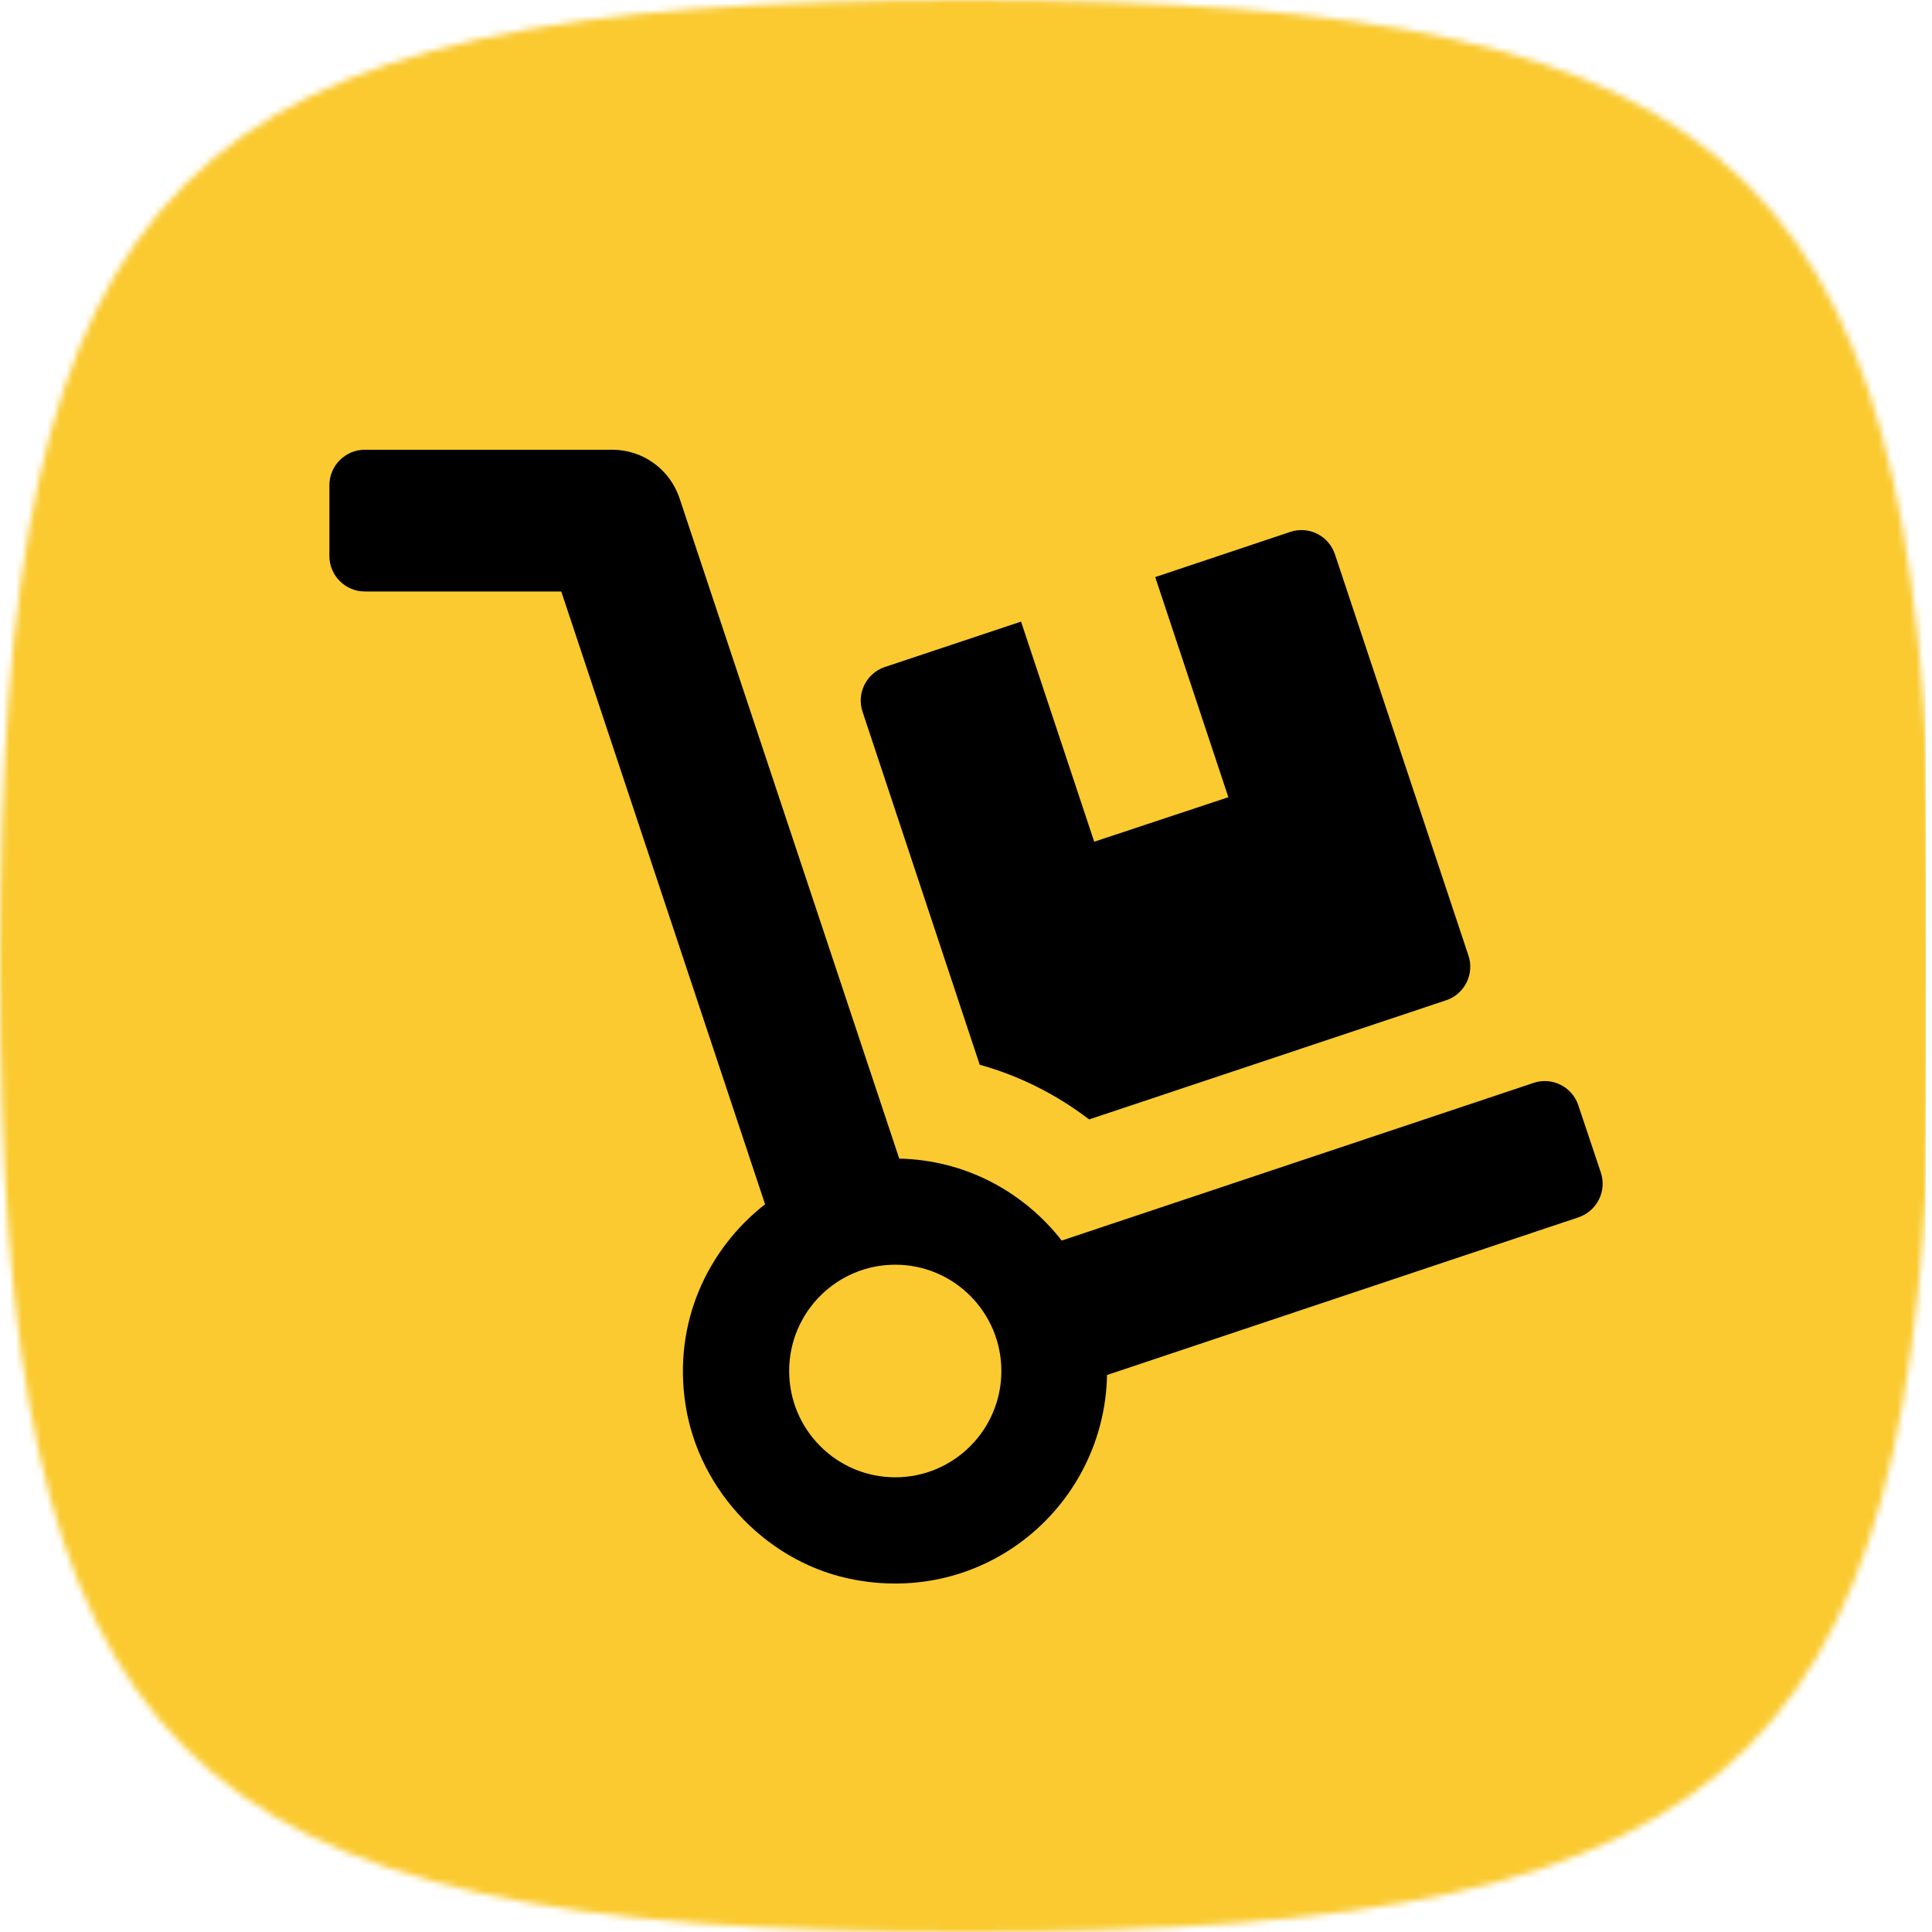 <svg width="305" height="305" viewBox="0 0 305 305" fill="none" xmlns="http://www.w3.org/2000/svg">
<mask id="mask0_101_1593" style="mask-type:alpha" maskUnits="userSpaceOnUse" x="0" y="0" width="305" height="305">
<path d="M0 152.5C0 26.916 26.916 0 152.5 0C278.084 0 305 26.916 305 152.5C305 278.084 278.084 305 152.5 305C26.916 305 0 278.084 0 152.5Z" fill="#C4C4C4"/>
</mask>
<g mask="url(#mask0_101_1593)">
<rect width="305" height="305" transform="translate(-1)" fill="#FACA30"/>
</g>
<g clip-path="url(#clip0_101_1593)">
<path d="M154.664 168.087C160.945 169.835 166.772 172.771 171.937 176.722L228.294 157.913C231.225 156.934 232.795 153.753 231.818 150.851L210.741 87.502C209.764 84.565 206.589 82.992 203.692 83.971L182.371 91.103L193.921 125.854L172.74 132.881L161.189 98.13L139.693 105.297C136.762 106.276 135.192 109.457 136.169 112.359L154.664 168.087ZM252.721 185.112L249.161 174.484C248.184 171.548 245.009 169.974 242.113 170.953L167.61 195.845C161.608 188.154 152.395 183.12 141.961 182.91L107.275 78.656C105.74 74.077 101.482 71 96.667 71H57.583C54.513 71 52 73.517 52 76.594V87.781C52 90.858 54.513 93.375 57.583 93.375H88.606L120.78 190.112C111.672 197.244 106.228 208.851 108.217 221.752C110.346 235.526 121.443 247.028 135.192 249.441C156.199 253.181 174.38 237.274 174.764 217.067L249.196 192.175C252.093 191.196 253.698 188.049 252.721 185.112ZM141.333 233.219C132.086 233.219 124.583 225.702 124.583 216.437C124.583 207.173 132.086 199.656 141.333 199.656C150.581 199.656 158.083 207.173 158.083 216.437C158.083 225.702 150.581 233.219 141.333 233.219Z" fill="black"/>
</g>
<defs>
<clipPath id="clip0_101_1593">
<rect width="201" height="179" fill="white" transform="translate(52 71)"/>
</clipPath>
</defs>
</svg>
